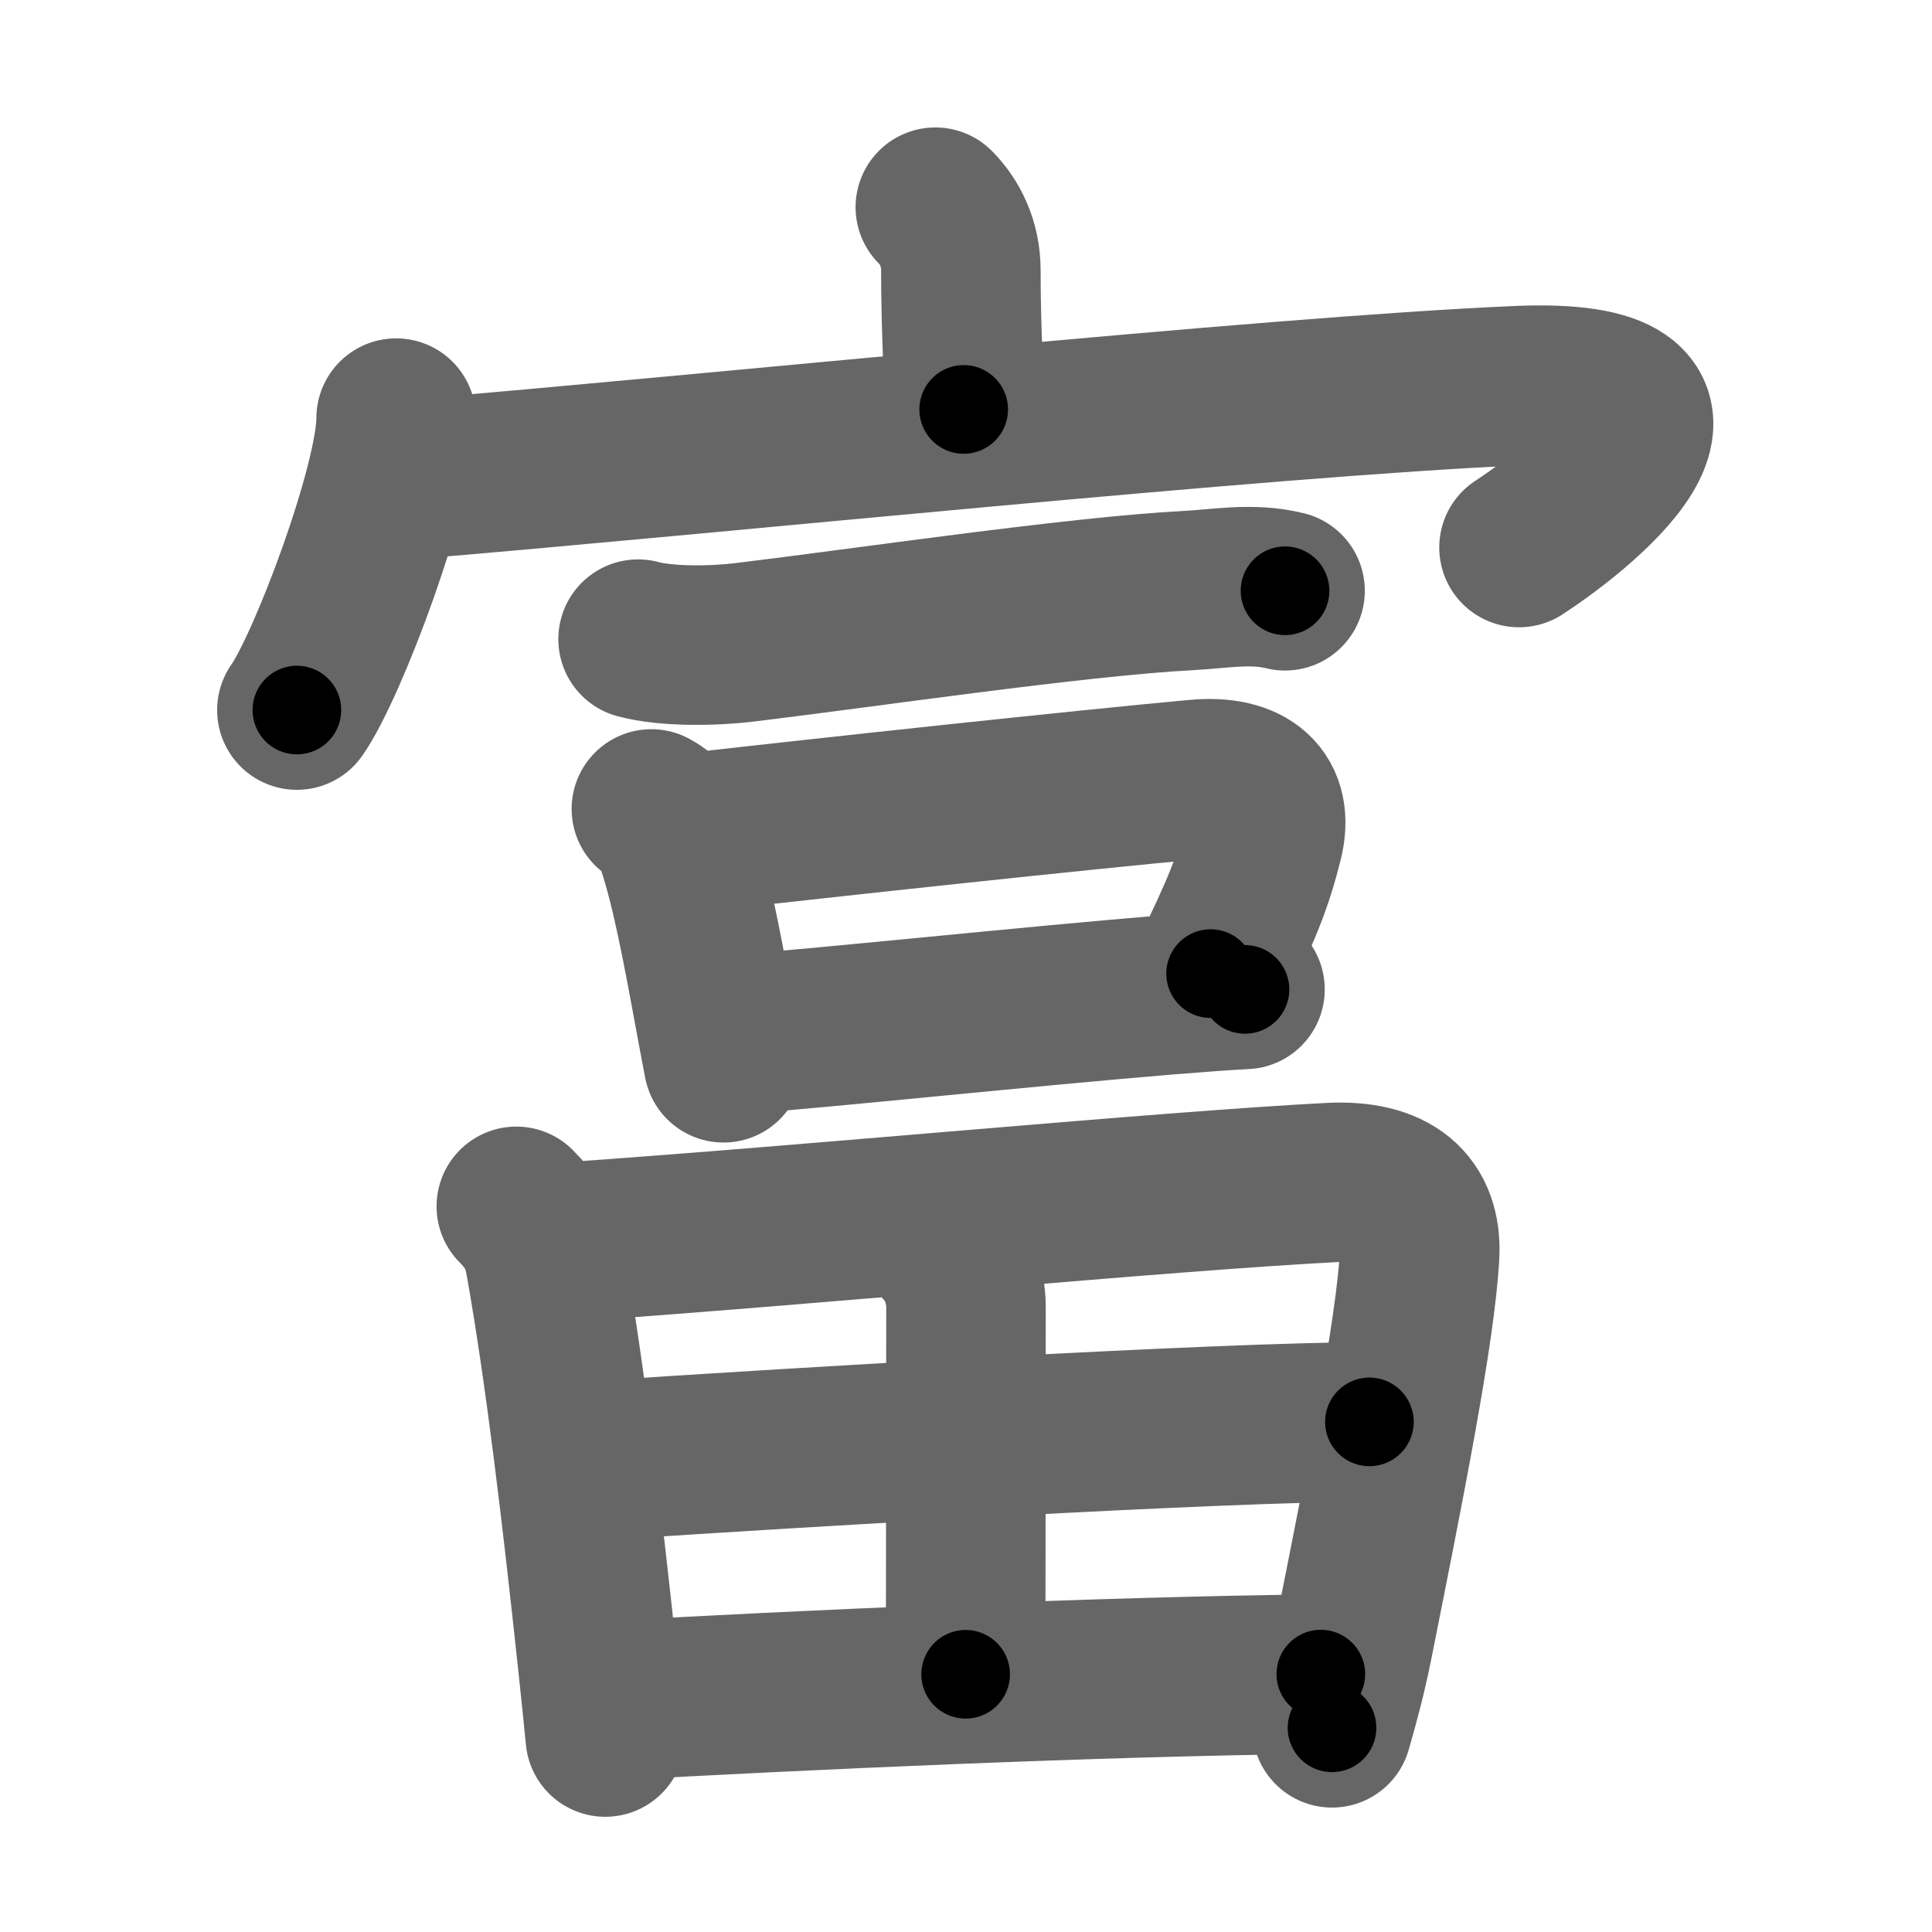 <svg xmlns="http://www.w3.org/2000/svg" width="109" height="109" viewBox="0 0 109 109" id="5bcc"><g fill="none" stroke="#666" stroke-width="9" stroke-linecap="round" stroke-linejoin="round"><g><g><path d="M52.77,11.69c0.83,0.83,1.44,2.06,1.44,3.56c0,3.42,0.16,5,0.16,7.85" /><g><path d="M22.35,23.59c0,3.73-3.85,13.98-5.6,16.47" /><path d="M23.04,27.06c17.21-1.43,48.33-4.68,62.58-5.3c12.38-0.53,4.13,6.49,0.08,9.13" /></g></g><g p4:phon="畐" xmlns:p4="http://kanjivg.tagaini.net"><g><path d="M36,36.06c1.62,0.44,4.29,0.39,6,0.18c6.51-0.78,18.71-2.59,25.01-2.92c1.89-0.1,3.61-0.45,5.49,0.01" /></g><g><path d="M36.75,45.64c0.79,0.43,1.26,1.09,1.41,1.98c0.77,2.23,1.45,5.83,2.05,9.09c0.21,1.15,0.42,2.26,0.61,3.25" /><path d="M39.04,46.98c7.82-0.89,21.94-2.41,28.46-3.01c2.93-0.27,4.38,1.03,3.77,3.46c-0.6,2.4-1.22,3.9-2.97,7.5" /><path d="M41.69,58.35c4.52-0.32,16.37-1.58,24.3-2.23c1.63-0.13,3.08-0.24,4.25-0.3" /></g><g><path d="M29.13,68.06c0.84,0.84,1.37,1.69,1.62,3.04c1.14,6.38,2.11,14.69,2.96,22.63c0.16,1.48,0.31,2.92,0.44,4.27" /><path d="M32.06,70.07c13.69-0.95,33.56-2.86,42.99-3.35c3.47-0.18,5.2,1.28,5.04,4.11c-0.23,4.24-1.96,12.92-3.77,21.98c-0.31,1.54-0.7,3.06-1.17,4.67" /><path d="M53.3,70.43c0.7,0.7,1.2,2.07,1.2,3.32c0,6.75-0.02,16.38-0.02,20.71" /><path d="M33.57,82.42c11.93-0.8,35.06-2.17,43.69-2.2" /><path d="M34.56,95.95c10.07-0.57,27.39-1.37,39.96-1.5" /></g></g></g></g><g fill="none" stroke="#000" stroke-width="5" stroke-linecap="round" stroke-linejoin="round"><g><g><path d="M52.77,11.69c0.83,0.83,1.44,2.06,1.44,3.56c0,3.42,0.16,5,0.16,7.85" stroke-dasharray="11.79" stroke-dashoffset="11.79"><animate id="0" attributeName="stroke-dashoffset" values="11.79;0" dur="0.12s" fill="freeze" begin="0s;5bcc.click" /></path><g><path d="M22.35,23.59c0,3.73-3.85,13.98-5.6,16.47" stroke-dasharray="17.51" stroke-dashoffset="17.51"><animate attributeName="stroke-dashoffset" values="17.51" fill="freeze" begin="5bcc.click" /><animate id="1" attributeName="stroke-dashoffset" values="17.51;0" dur="0.18s" fill="freeze" begin="0.end" /></path><path d="M23.04,27.06c17.21-1.43,48.33-4.68,62.58-5.3c12.38-0.53,4.13,6.49,0.08,9.13" stroke-dasharray="80.09" stroke-dashoffset="80.09"><animate attributeName="stroke-dashoffset" values="80.09" fill="freeze" begin="5bcc.click" /><animate id="2" attributeName="stroke-dashoffset" values="80.09;0" dur="0.6s" fill="freeze" begin="1.end" /></path></g></g><g p4:phon="畐" xmlns:p4="http://kanjivg.tagaini.net"><g><path d="M36,36.06c1.62,0.44,4.29,0.39,6,0.18c6.51-0.78,18.71-2.59,25.01-2.92c1.89-0.1,3.61-0.45,5.49,0.01" stroke-dasharray="36.73" stroke-dashoffset="36.73"><animate attributeName="stroke-dashoffset" values="36.73" fill="freeze" begin="5bcc.click" /><animate id="3" attributeName="stroke-dashoffset" values="36.73;0" dur="0.37s" fill="freeze" begin="2.end" /></path></g><g><path d="M36.75,45.64c0.79,0.43,1.26,1.09,1.41,1.98c0.77,2.23,1.45,5.83,2.05,9.09c0.21,1.15,0.42,2.26,0.61,3.25" stroke-dasharray="15.16" stroke-dashoffset="15.16"><animate attributeName="stroke-dashoffset" values="15.16" fill="freeze" begin="5bcc.click" /><animate id="4" attributeName="stroke-dashoffset" values="15.16;0" dur="0.15s" fill="freeze" begin="3.end" /></path><path d="M39.04,46.98c7.82-0.89,21.94-2.41,28.46-3.01c2.93-0.27,4.38,1.03,3.77,3.46c-0.6,2.4-1.22,3.9-2.97,7.5" stroke-dasharray="43.03" stroke-dashoffset="43.03"><animate attributeName="stroke-dashoffset" values="43.03" fill="freeze" begin="5bcc.click" /><animate id="5" attributeName="stroke-dashoffset" values="43.03;0" dur="0.43s" fill="freeze" begin="4.end" /></path><path d="M41.69,58.35c4.52-0.32,16.37-1.58,24.3-2.23c1.63-0.13,3.08-0.24,4.25-0.3" stroke-dasharray="28.66" stroke-dashoffset="28.66"><animate attributeName="stroke-dashoffset" values="28.66" fill="freeze" begin="5bcc.click" /><animate id="6" attributeName="stroke-dashoffset" values="28.66;0" dur="0.29s" fill="freeze" begin="5.end" /></path></g><g><path d="M29.13,68.06c0.84,0.84,1.37,1.69,1.62,3.04c1.14,6.38,2.11,14.69,2.96,22.63c0.16,1.48,0.31,2.92,0.44,4.27" stroke-dasharray="30.63" stroke-dashoffset="30.63"><animate attributeName="stroke-dashoffset" values="30.63" fill="freeze" begin="5bcc.click" /><animate id="7" attributeName="stroke-dashoffset" values="30.63;0" dur="0.31s" fill="freeze" begin="6.end" /></path><path d="M32.06,70.07c13.69-0.95,33.56-2.86,42.99-3.35c3.47-0.18,5.2,1.28,5.04,4.11c-0.23,4.24-1.96,12.92-3.77,21.98c-0.31,1.54-0.7,3.06-1.17,4.67" stroke-dasharray="77.85" stroke-dashoffset="77.85"><animate attributeName="stroke-dashoffset" values="77.85" fill="freeze" begin="5bcc.click" /><animate id="8" attributeName="stroke-dashoffset" values="77.85;0" dur="0.59s" fill="freeze" begin="7.end" /></path><path d="M53.3,70.43c0.7,0.7,1.2,2.07,1.2,3.32c0,6.75-0.02,16.38-0.02,20.71" stroke-dasharray="24.32" stroke-dashoffset="24.32"><animate attributeName="stroke-dashoffset" values="24.32" fill="freeze" begin="5bcc.click" /><animate id="9" attributeName="stroke-dashoffset" values="24.32;0" dur="0.24s" fill="freeze" begin="8.end" /></path><path d="M33.57,82.42c11.93-0.8,35.06-2.17,43.69-2.2" stroke-dasharray="43.75" stroke-dashoffset="43.75"><animate attributeName="stroke-dashoffset" values="43.75" fill="freeze" begin="5bcc.click" /><animate id="10" attributeName="stroke-dashoffset" values="43.75;0" dur="0.44s" fill="freeze" begin="9.end" /></path><path d="M34.56,95.95c10.07-0.57,27.39-1.37,39.96-1.5" stroke-dasharray="39.99" stroke-dashoffset="39.99"><animate attributeName="stroke-dashoffset" values="39.99" fill="freeze" begin="5bcc.click" /><animate id="11" attributeName="stroke-dashoffset" values="39.99;0" dur="0.4s" fill="freeze" begin="10.end" /></path></g></g></g></g></svg>
